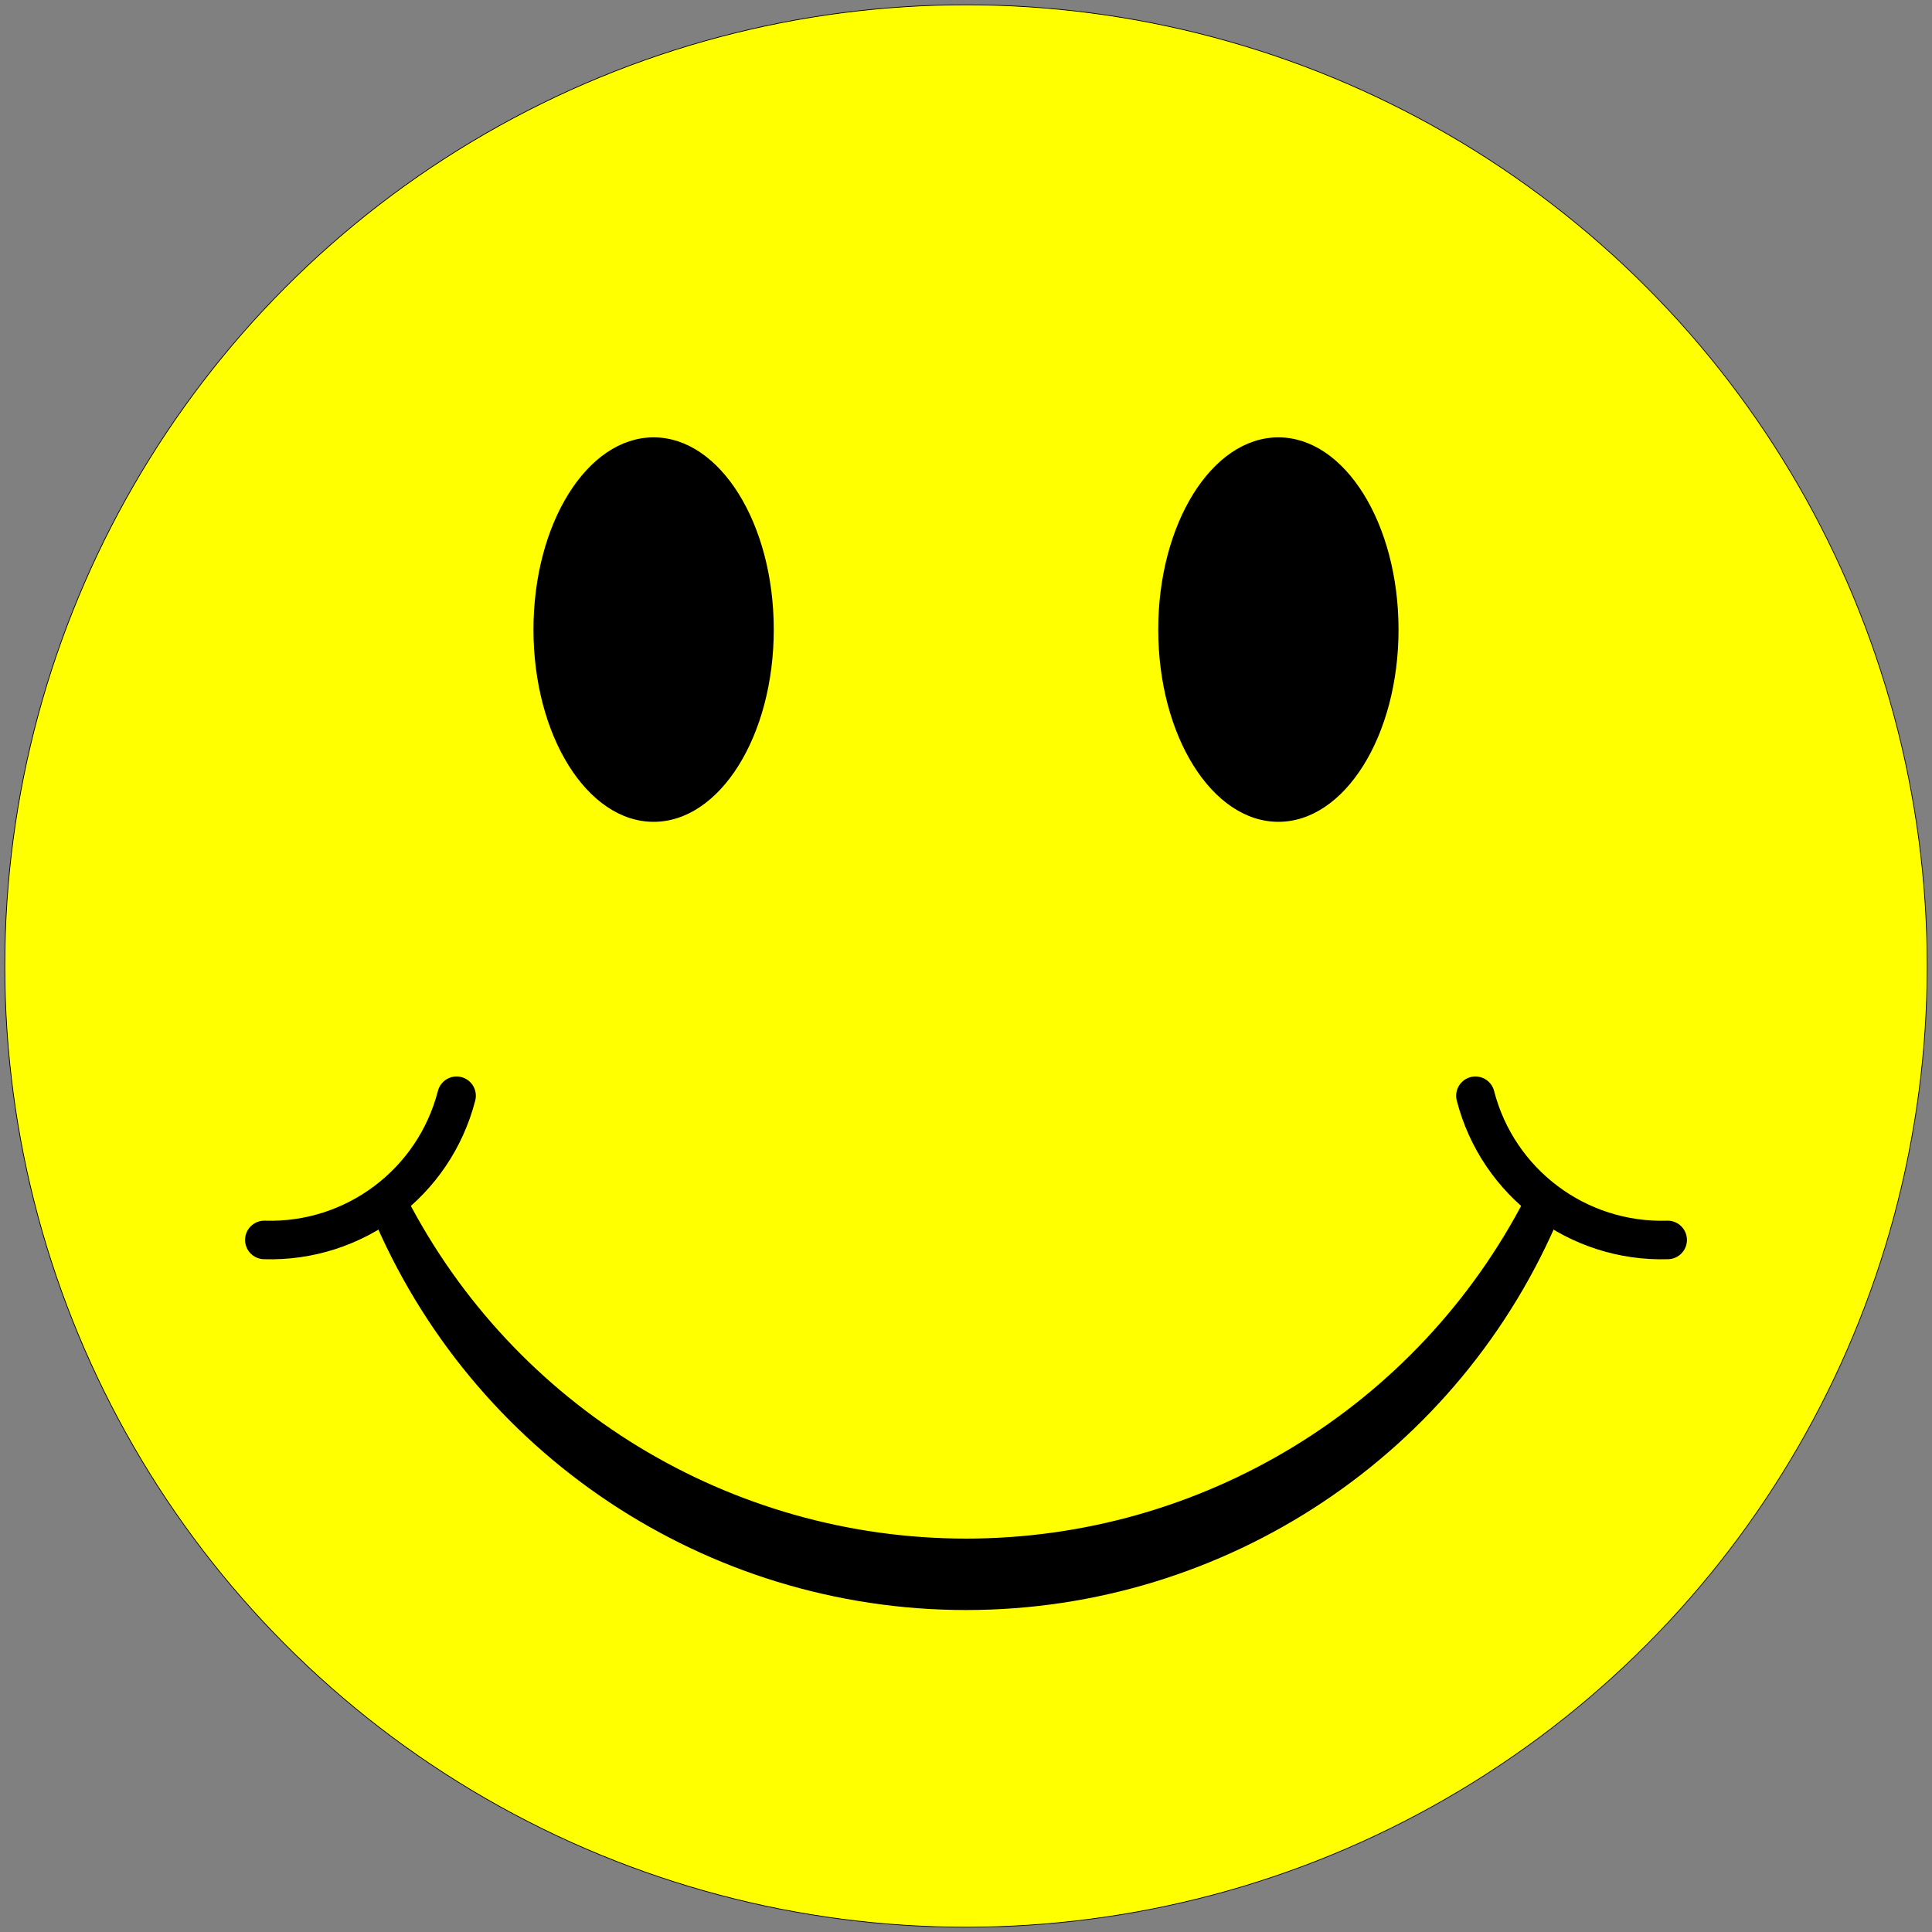 <?xml version="1.0" encoding="UTF-8" standalone="no"?>
<svg width="401px" height="401px" viewBox="0 0 401 401" version="1.1" xmlns="http://www.w3.org/2000/svg" xmlns:xlink="http://www.w3.org/1999/xlink" xmlns:sketch="http://www.bohemiancoding.com/sketch/ns">
    <rect x="0" y="0" width="401" height="401" fill="#808080" stroke="none"/>
    <!-- Generator: Sketch 3.1.1 (8761) - http://www.bohemiancoding.com/sketch -->
    <title>smiley</title>
    <desc>Created with Sketch.</desc>
    <defs></defs>
    <g id="Page-1" stroke="none" stroke-width="1" fill="none" fill-rule="evenodd" sketch:type="MSPage">
        <g id="smiley" sketch:type="MSLayerGroup" transform="translate(1, 1)">
            <circle id="Oval" stroke="#000000" stroke-width="0.15" fill="#FFFF00" sketch:type="MSShapeGroup" cx="199.5" cy="199.5" r="199.5"></circle>
            <g id="right" transform="translate(109.725, 89.775)" sketch:type="MSShapeGroup">
                <ellipse id="Eye" fill="#000000" cx="24.938" cy="39.9" rx="24.938" ry="39.9"></ellipse>
                <path d="M195.51,136.657 C200.169,154.74 216.746,167.173 235.41,166.583" id="Chick" stroke="#000000" stroke-width="8" stroke-linecap="round"></path>
            </g>
            <g id="right-link" transform="translate(171.775, 173.275) scale(-1, 1) translate(-171.775, -173.275) translate(54.275, 89.775)" sketch:type="MSShapeGroup">
                <g id="right" transform="translate(-0, -0)">
                    <ellipse id="Eye" fill="#000000" cx="24.938" cy="39.9" rx="24.938" ry="39.9"></ellipse>
                    <path d="M195.51,136.657 C200.169,154.74 216.746,167.173 235.41,166.583" id="Chick" stroke="#000000" stroke-width="8" stroke-linecap="round"></path>
                </g>
            </g>
            <path d="M79.8,249.375 C102.896,294.187 149.087,322.346 199.5,322.346 C249.913,322.346 296.104,294.187 319.2,249.375 C299.065,297.698 251.85,329.175 199.5,329.175 C147.15,329.175 99.935,297.698 79.8,249.375" id="Smile" stroke="#000000" stroke-width="8" fill="#000000" sketch:type="MSShapeGroup"></path>
        </g>
    </g>
</svg>